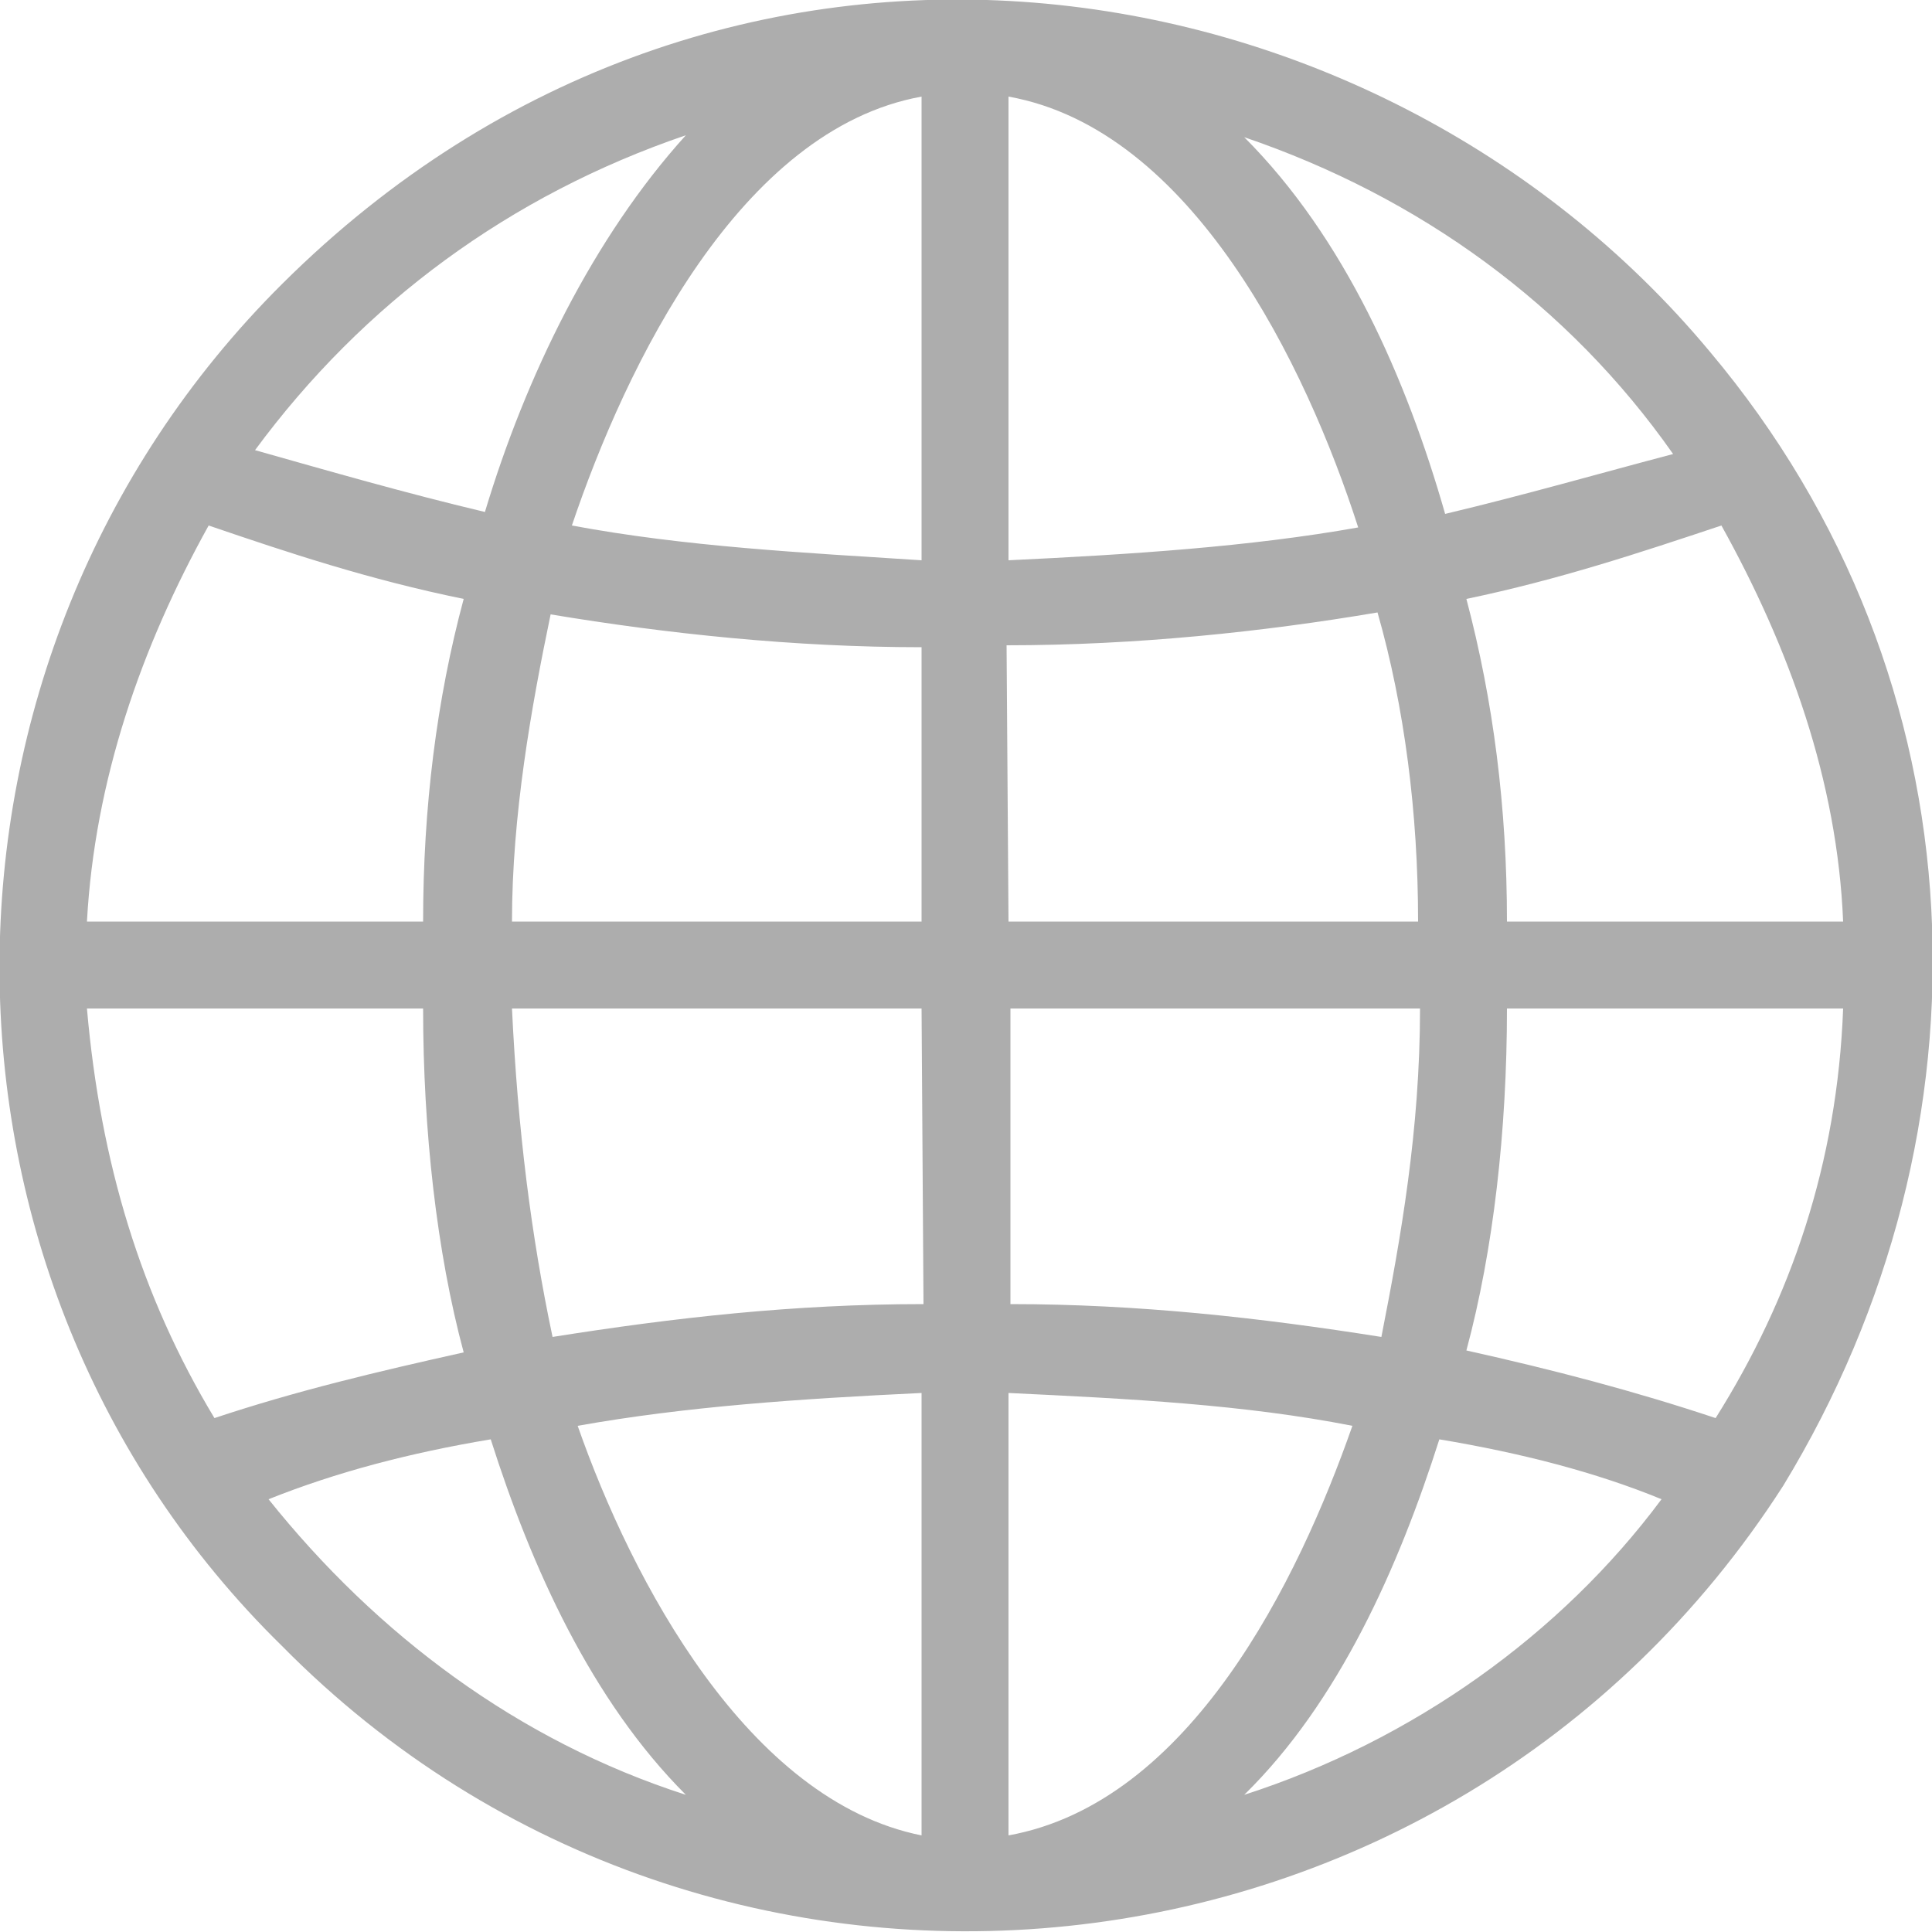 <?xml version="1.0" encoding="utf-8"?>
<!-- Generator: Adobe Illustrator 21.1.0, SVG Export Plug-In . SVG Version: 6.00 Build 0)  -->
<svg version="1.1" id="Layer_1" xmlns="http://www.w3.org/2000/svg" xmlns:xlink="http://www.w3.org/1999/xlink" x="0px" y="0px"
	 viewBox="0 0 100 100" style="enable-background:new 0 0 100 100;" xml:space="preserve">
<path fill="#adadad" d="M92.3,76.9c-17.4,27.1-55.4,30.9-77.7,8.3c-19.5-19.1-19.5-51.1,0-70.5C37.3-7.9,71.1-2.7,88.5,18.2
	C102.8,35.2,103.5,58.5,92.3,76.9L92.3,76.9z M95.4,52.2H78c0,6.3-0.7,12.5-2.1,17.7c4.5,1,8.7,2.1,12.9,3.5
	C92.7,67.2,95.1,60.2,95.4,52.2L95.4,52.2z M73.5,52.2H52.3v15.3c6.6,0,12.9,0.7,19.2,1.7C72.5,64.1,73.5,58.5,73.5,52.2L73.5,52.2z
	 M47.7,52.2H26.5c0.3,6.3,1,11.8,2.1,17c6.3-1,12.5-1.7,19.2-1.7L47.7,52.2z M21.9,52.2H4.5c0.7,8,2.8,14.9,6.6,21.2
	C15.3,72,19.5,71,24,70C22.6,64.8,21.9,58.5,21.9,52.2L21.9,52.2z M4.5,47.7h17.4c0-5.9,0.7-11.5,2.1-16.7c-4.9-1-9.1-2.4-13.2-3.8
	C7.3,33.5,4.9,40.4,4.5,47.7L4.5,47.7z M26.5,47.7h21.2V33.5c-6.6,0-13.2-0.7-19.2-1.7C27.5,36.6,26.5,42.2,26.5,47.7L26.5,47.7z
	 M52.2,47.7h21.2c0-5.6-0.7-11.1-2.1-16c-5.9,1-12.5,1.7-19.2,1.7L52.2,47.7z M78,47.7h17.4c-0.3-7.3-2.8-14.2-6.3-20.5
	c-4.2,1.4-8.4,2.8-13.2,3.8C77.3,36.3,78,41.8,78,47.7L78,47.7z M52.2,5v24c6.3-0.3,12.5-0.7,18.1-1.7C67.6,18.9,61.7,6.7,52.2,5
	L52.2,5z M52.2,72.1V95c9.4-1.7,15-13.2,17.8-21.2C64.4,72.7,58.5,72.4,52.2,72.1L52.2,72.1z M47.7,95V72.1
	c-6.3,0.3-12.2,0.7-17.8,1.7C32.7,81.8,38.7,93.2,47.7,95L47.7,95z M47.7,29V5c-9.4,1.7-15.3,13.9-18.1,22.2
	C35.5,28.3,41.5,28.6,47.7,29L47.7,29z M64.4,7.1c5.2,5.2,8.4,12.5,10.4,19.5c4.2-1,8-2.1,11.8-3.1C81.2,15.8,73.5,10.2,64.4,7.1
	L64.4,7.1z M74.5,74.5c-2.1,6.6-5.2,13.6-10.1,18.4c8.7-2.8,16.4-8.3,21.6-15.3C82.6,76.2,78.7,75.2,74.5,74.5L74.5,74.5z
	 M35.5,92.9c-4.9-4.9-8-11.8-10.1-18.4c-4.2,0.7-8,1.7-11.5,3.1C19.5,84.6,26.8,90.1,35.5,92.9L35.5,92.9z M25.1,26.5
	c2.1-7,5.6-14.2,10.4-19.5c-9.1,3.1-16.7,8.7-22.3,16.3C17.1,24.4,20.9,25.5,25.1,26.5L25.1,26.5z"/>
</svg>
